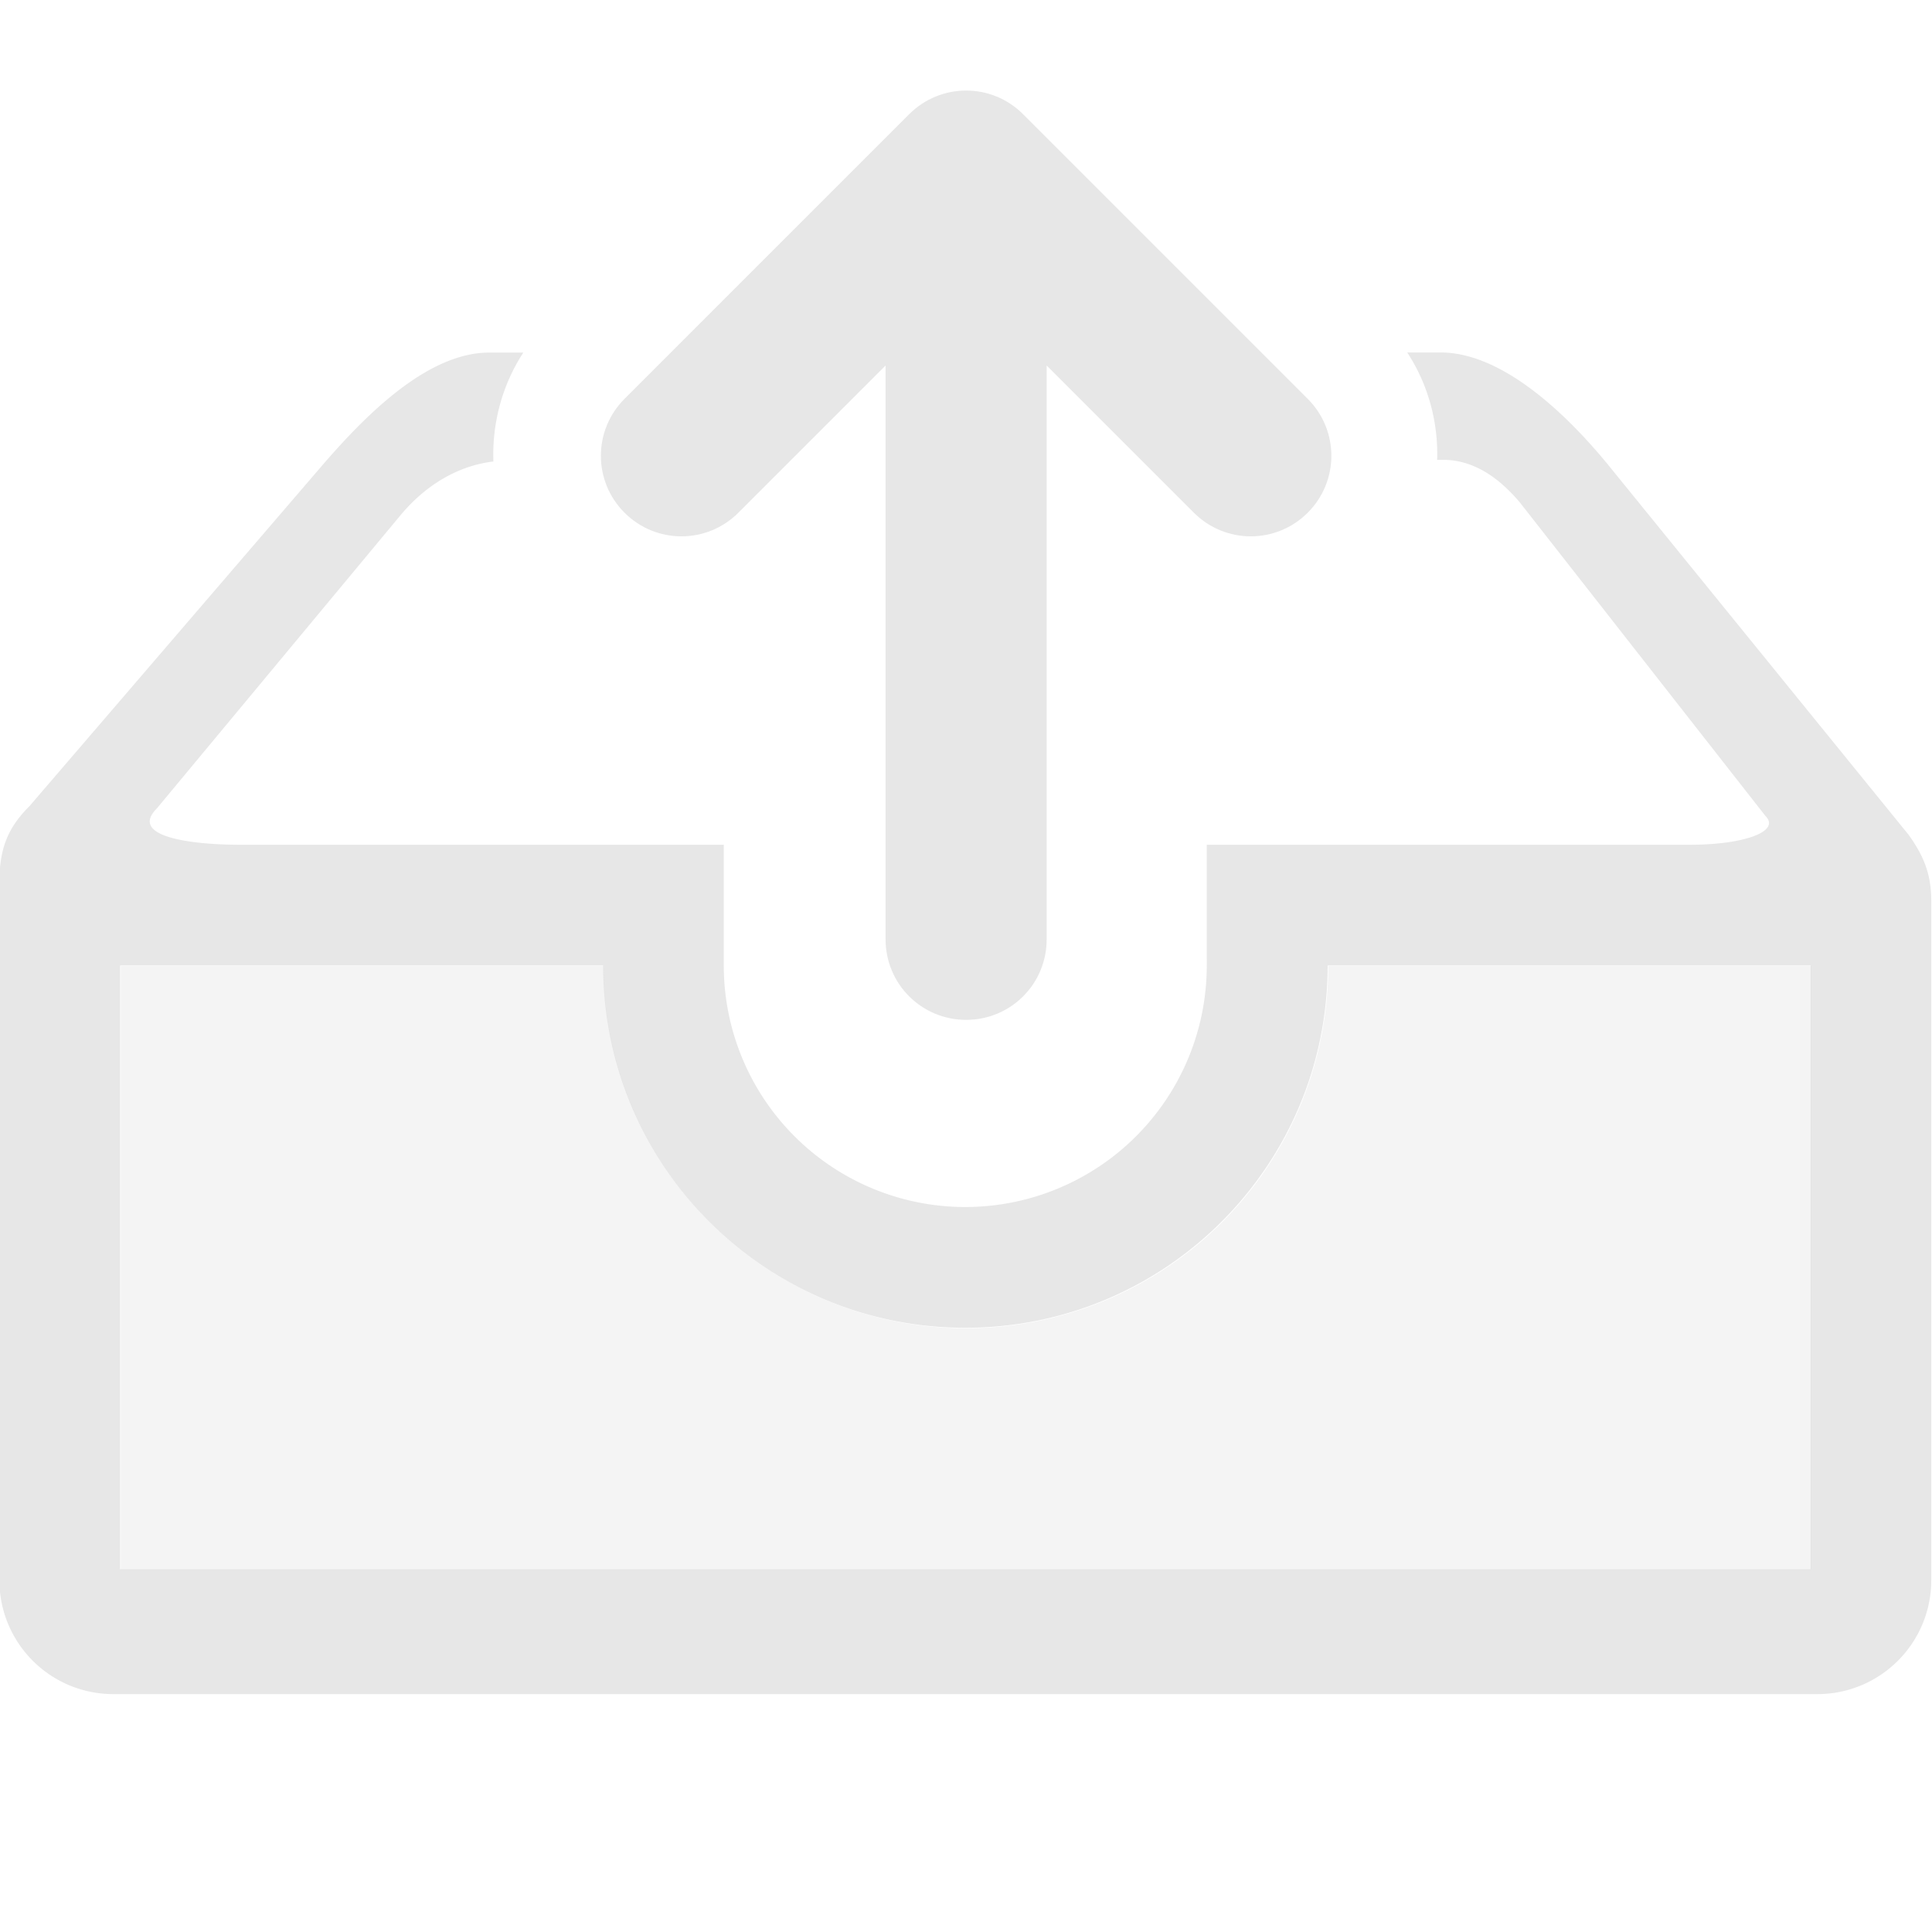 <svg width="16" height="16" version="1.1" xmlns="http://www.w3.org/2000/svg">
 <g transform="translate(-442,-176)" fill="#dfdfdf">
  <path d="m446.05 178.92c-0.523 0-1.048 0.547-1.389 0.943l-2.416 2.812c-0.173 0.173-0.25 0.34-0.25 0.633v5.777c0 0.523 0.422 0.945 0.945 0.945h14.109c0.523 0 0.945-0.422 0.945-0.945v-5.625c0-0.237-0.075-0.389-0.188-0.547l-2.478-3.051c-0.33-0.406-0.873-0.943-1.397-0.943h-0.277c0.176 0.269 0.257 0.579 0.248 0.889h0.047c0.263 0 0.472 0.157 0.637 0.352l2.035 2.598c0.127 0.127-0.176 0.238-0.627 0.238h-4v0.951a2 2 0 0 1 0 0.049 2 2 0 0 1-2 2 2 2 0 0 1-2-2v-1h-4c-0.407 0-0.931-0.065-0.695-0.301l2.016-2.426c0.243-0.292 0.527-0.419 0.771-0.447-0.011-0.313 0.07-0.629 0.248-0.902zm-3.055 5.076h4c0 1.657 1.343 3 3 3s3-1.343 3-3h4v5h-14z" opacity=".75"/>
  <path d="m450 176.75c-0.17 0-0.341 0.066-0.471 0.196l-2.357 2.357c-0.261 0.261-0.261 0.682 0 0.943 0.261 0.261 0.682 0.261 0.943 0l1.219-1.219v4.752c0 0.369 0.297 0.667 0.667 0.667s0.667-0.297 0.667-0.667v-4.752l1.219 1.219c0.261 0.261 0.682 0.261 0.943 0 0.261-0.261 0.261-0.682 0-0.943l-2.357-2.357c-0.131-0.131-0.301-0.196-0.471-0.196z" opacity=".75"/>
  <path transform="translate(442,176)" d="m1 8v5h14v-5h-4a3 3 0 0 1-3 3 3 3 0 0 1-3-3h-4z" fill-rule="evenodd" opacity=".35" style="paint-order:fill markers stroke"/>
 </g>
</svg>
